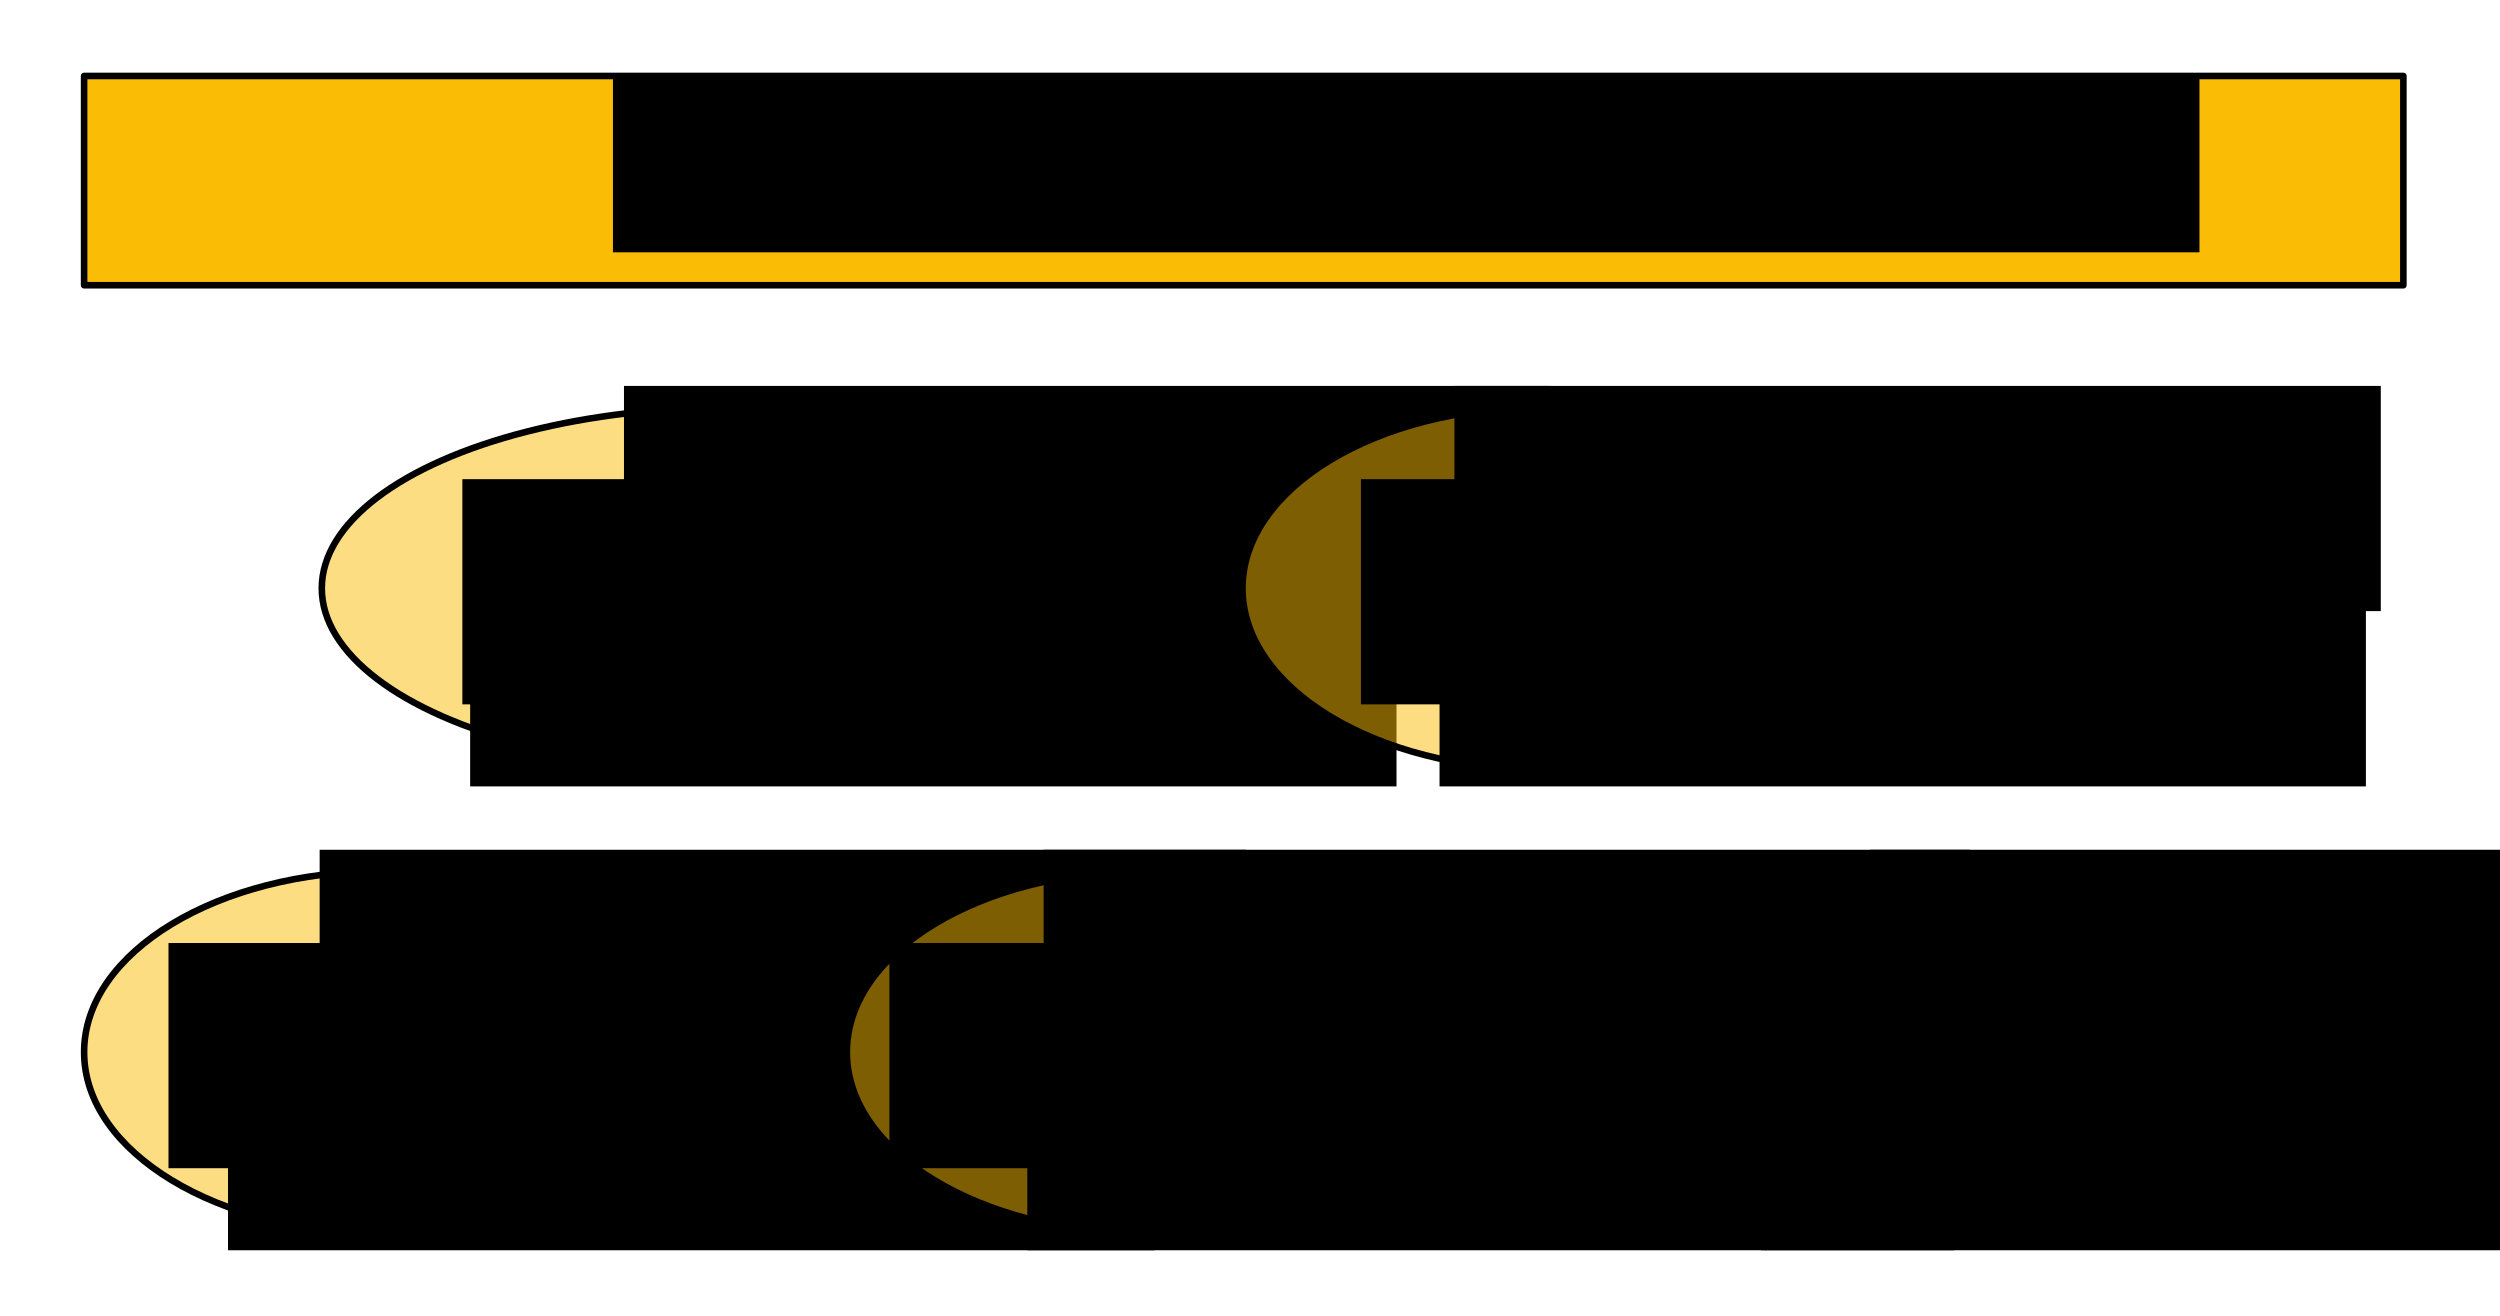 <?xml version="1.0" encoding="UTF-8" standalone="no"?>
<!-- Created with Inkscape (http://www.inkscape.org/) -->

<svg
   xmlns:dc="http://purl.org/dc/elements/1.1/"
   xmlns:cc="http://creativecommons.org/ns#"
   xmlns:rdf="http://www.w3.org/1999/02/22-rdf-syntax-ns#"
   xmlns:svg="http://www.w3.org/2000/svg"
   xmlns="http://www.w3.org/2000/svg"
   xmlns:sodipodi="http://sodipodi.sourceforge.net/DTD/sodipodi-0.dtd"
   xmlns:inkscape="http://www.inkscape.org/namespaces/inkscape"
   width="190mm"
   height="100mm"
   viewBox="0 0 190 100"
   version="1.1"
   id="svg981"
   inkscape:version="0.92.5 (2060ec1f9f, 2020-04-08)"
   sodipodi:docname="example_group_tasks.svg"
   inkscape:export-filename="/home/kristian/projects/online_teaching_survival_guide/images/example_group_tasks.png"
   inkscape:export-xdpi="120.32"
   inkscape:export-ydpi="120.32">
  <defs
     id="defs975" />
  <sodipodi:namedview
     id="base"
     pagecolor="#ffffff"
     bordercolor="#666666"
     borderopacity="1.0"
     inkscape:pageopacity="0.0"
     inkscape:pageshadow="2"
     inkscape:zoom="0.7"
     inkscape:cx="9.8361506"
     inkscape:cy="143.47582"
     inkscape:document-units="mm"
     inkscape:current-layer="layer1"
     showgrid="false"
     inkscape:window-width="1848"
     inkscape:window-height="1016"
     inkscape:window-x="72"
     inkscape:window-y="27"
     inkscape:window-maximized="1" />
  <g
     inkscape:label="Layer 1"
     inkscape:groupmode="layer"
     id="layer1"
     transform="translate(0,-197)">
    <rect
       style="fill:#fbbc05;fill-opacity:1;stroke:#000000;stroke-width:0.5;stroke-linecap:round;stroke-linejoin:round;stroke-miterlimit:4;stroke-dasharray:none;stroke-dashoffset:0;stroke-opacity:1"
       id="rect1635"
       width="176.264"
       height="15.903"
       x="6.392"
       y="202.775" />
    <flowRoot
       xml:space="preserve"
       id="flowRoot823"
       style="font-style:normal;font-weight:normal;font-size:40px;line-height:1.25;font-family:sans-serif;letter-spacing:0px;word-spacing:0px;fill:#000000;fill-opacity:1;stroke:none"
       transform="matrix(0.265,0,0,0.265,20.084,185.033)"><flowRegion
         id="flowRegion825"><rect
           id="rect827"
           width="455"
           height="50"
           x="100"
           y="67.52" /></flowRegion><flowPara
         id="flowPara829"
         style="font-weight:bold;font-size:21.333px">Example tasks for group work</flowPara></flowRoot>    <g
       id="g1870"
       transform="translate(14.552,99.597)">
      <g
         id="g1854">
        <ellipse
           style="fill:#fbbc05;fill-opacity:0.502;stroke:#000000;stroke-width:0.5;stroke-linecap:round;stroke-linejoin:round;stroke-miterlimit:4;stroke-dasharray:none;stroke-dashoffset:0;stroke-opacity:1"
           id="path1633"
           cx="41.175"
           cy="142.113"
           rx="31.271"
           ry="13.764" />
        <flowRoot
           transform="matrix(0.265,0,0,0.265,-17.48,47.322)"
           style="font-style:normal;font-weight:normal;font-size:40px;line-height:1.25;font-family:sans-serif;letter-spacing:0px;word-spacing:0px;fill:#000000;fill-opacity:1;stroke:none"
           id="flowRoot855"
           xml:space="preserve"><flowRegion
             id="flowRegion851"><rect
               y="299.663"
               x="190"
               height="64.582"
               width="265.672"
               id="rect849" /></flowRegion><flowPara
             style="font-style:italic;font-size:16px"
             id="flowPara853">discuss:</flowPara></flowRoot>        <flowRoot
           xml:space="preserve"
           id="flowRoot1643"
           style="font-style:normal;font-weight:normal;font-size:40px;line-height:1.25;font-family:sans-serif;letter-spacing:0px;word-spacing:0px;fill:#000000;fill-opacity:1;stroke:none"
           transform="matrix(0.265,0,0,0.265,-29.762,54.409)"><flowRegion
             id="flowRegion1639"><rect
               id="rect1637"
               width="265.672"
               height="64.582"
               x="190"
               y="299.663" /></flowRegion><flowPara
             id="flowPara1641"
             style="font-style:normal;font-size:16px">what do companies</flowPara></flowRoot>        <flowRoot
           transform="matrix(0.265,0,0,0.265,-29.17,60.645)"
           style="font-style:normal;font-weight:normal;font-size:40px;line-height:1.25;font-family:sans-serif;letter-spacing:0px;word-spacing:0px;fill:#000000;fill-opacity:1;stroke:none"
           id="flowRoot1651"
           xml:space="preserve"><flowRegion
             id="flowRegion1647"><rect
               y="299.663"
               x="190"
               height="64.582"
               width="265.672"
               id="rect1645" /></flowRegion><flowPara
             style="font-style:normal;font-size:16px"
             id="flowPara1649">use databases for?</flowPara></flowRoot>      </g>
    </g>
    <g
       id="g1839"
       transform="translate(4.725,99.597)">
      <ellipse
         style="fill:#fbbc05;fill-opacity:0.502;stroke:#000000;stroke-width:0.5;stroke-linecap:round;stroke-linejoin:round;stroke-miterlimit:4;stroke-dasharray:none;stroke-dashoffset:0;stroke-opacity:1"
         id="ellipse1653"
         cx="112.423"
         cy="142.113"
         rx="22.718"
         ry="13.764" />
      <flowRoot
         transform="matrix(0.265,0,0,0.265,55.462,47.322)"
         style="font-style:normal;font-weight:normal;font-size:40px;line-height:1.25;font-family:sans-serif;letter-spacing:0px;word-spacing:0px;fill:#000000;fill-opacity:1;stroke:none"
         id="flowRoot1661"
         xml:space="preserve"><flowRegion
           id="flowRegion1657"><rect
             y="299.663"
             x="190"
             height="64.582"
             width="265.672"
             id="rect1655" /></flowRegion><flowPara
           style="font-style:italic;font-size:16px"
           id="flowPara1659">debug</flowPara></flowRoot>      <flowRoot
         xml:space="preserve"
         id="flowRoot1669"
         style="font-style:normal;font-weight:normal;font-size:40px;line-height:1.25;font-family:sans-serif;letter-spacing:0px;word-spacing:0px;fill:#000000;fill-opacity:1;stroke:none"
         transform="matrix(0.265,0,0,0.265,48.356,54.409)"><flowRegion
           id="flowRegion1665"><rect
             id="rect1663"
             width="265.672"
             height="64.582"
             x="190"
             y="299.663" /></flowRegion><flowPara
           id="flowPara1667"
           style="font-style:normal;font-size:16px">a short piece</flowPara></flowRoot>      <flowRoot
         transform="matrix(0.265,0,0,0.265,54.33,60.645)"
         style="font-style:normal;font-weight:normal;font-size:40px;line-height:1.25;font-family:sans-serif;letter-spacing:0px;word-spacing:0px;fill:#000000;fill-opacity:1;stroke:none"
         id="flowRoot1677"
         xml:space="preserve"><flowRegion
           id="flowRegion1673"><rect
             y="299.663"
             x="190"
             height="64.582"
             width="265.672"
             id="rect1671" /></flowRegion><flowPara
           style="font-style:normal;font-size:16px"
           id="flowPara1675">of code</flowPara></flowRoot>    </g>
    <g
       id="g1824"
       transform="translate(-56.318,100.773)">
      <ellipse
         ry="13.764"
         rx="22.718"
         cy="176.19"
         cx="85.429"
         id="ellipse1679"
         style="fill:#fbbc05;fill-opacity:0.502;stroke:#000000;stroke-width:0.5;stroke-linecap:round;stroke-linejoin:round;stroke-miterlimit:4;stroke-dasharray:none;stroke-dashoffset:0;stroke-opacity:1" />
      <flowRoot
         xml:space="preserve"
         id="flowRoot1687"
         style="font-style:normal;font-weight:normal;font-size:40px;line-height:1.25;font-family:sans-serif;letter-spacing:0px;word-spacing:0px;fill:#000000;fill-opacity:1;stroke:none"
         transform="matrix(0.265,0,0,0.265,30.261,81.399)"><flowRegion
           id="flowRegion1683"><rect
             id="rect1681"
             width="265.672"
             height="64.582"
             x="190"
             y="299.663" /></flowRegion><flowPara
           id="flowPara1685"
           style="font-style:italic;font-size:16px">read</flowPara></flowRoot>      <flowRoot
         transform="matrix(0.265,0,0,0.265,18.773,88.486)"
         style="font-style:normal;font-weight:normal;font-size:40px;line-height:1.25;font-family:sans-serif;letter-spacing:0px;word-spacing:0px;fill:#000000;fill-opacity:1;stroke:none"
         id="flowRoot1695"
         xml:space="preserve"><flowRegion
           id="flowRegion1691"><rect
             y="299.663"
             x="190"
             height="64.582"
             width="265.672"
             id="rect1689" /></flowRegion><flowPara
           style="font-style:italic;font-size:16px"
           id="flowPara1693">and summarize</flowPara></flowRoot>      <flowRoot
         xml:space="preserve"
         id="flowRoot1703"
         style="font-style:normal;font-weight:normal;font-size:40px;line-height:1.25;font-family:sans-serif;letter-spacing:0px;word-spacing:0px;fill:#000000;fill-opacity:1;stroke:none"
         transform="matrix(0.265,0,0,0.265,23.297,94.722)"><flowRegion
           id="flowRegion1699"><rect
             id="rect1697"
             width="265.672"
             height="64.582"
             x="190"
             y="299.663" /></flowRegion><flowPara
           id="flowPara1701"
           style="font-style:normal;font-size:16px">a blog post</flowPara></flowRoot>    </g>
    <g
       id="g1809"
       transform="translate(127.378,92.226)">
      <ellipse
         style="fill:#fbbc05;fill-opacity:0.502;stroke:#000000;stroke-width:0.5;stroke-linecap:round;stroke-linejoin:round;stroke-miterlimit:4;stroke-dasharray:none;stroke-dashoffset:0;stroke-opacity:1"
         id="ellipse1729"
         cx="26.22"
         cy="184.737"
         rx="31.271"
         ry="13.764" />
      <flowRoot
         transform="matrix(0.265,0,0,0.265,-35.61,89.945)"
         style="font-style:normal;font-weight:normal;font-size:40px;line-height:1.25;font-family:sans-serif;letter-spacing:0px;word-spacing:0px;fill:#000000;fill-opacity:1;stroke:none"
         id="flowRoot1737"
         xml:space="preserve"><flowRegion
           id="flowRegion1733"><rect
             y="299.663"
             x="190"
             height="64.582"
             width="265.672"
             id="rect1731" /></flowRegion><flowPara
           style="font-style:italic;font-size:16px"
           id="flowPara1735">implement</flowPara></flowRoot>      <flowRoot
         xml:space="preserve"
         id="flowRoot1745"
         style="font-style:normal;font-weight:normal;font-size:40px;line-height:1.25;font-family:sans-serif;letter-spacing:0px;word-spacing:0px;fill:#000000;fill-opacity:1;stroke:none"
         transform="matrix(0.265,0,0,0.265,-40.23,97.032)"><flowRegion
           id="flowRegion1741"><rect
             id="rect1739"
             width="265.672"
             height="64.582"
             x="190"
             y="299.663" /></flowRegion><flowPara
           id="flowPara1743"
           style="font-style:normal;font-size:16px">a program by a</flowPara></flowRoot>      <flowRoot
         transform="matrix(0.265,0,0,0.265,-43.888,103.269)"
         style="font-style:normal;font-weight:normal;font-size:40px;line-height:1.25;font-family:sans-serif;letter-spacing:0px;word-spacing:0px;fill:#000000;fill-opacity:1;stroke:none"
         id="flowRoot1753"
         xml:space="preserve"><flowRegion
           id="flowRegion1749"><rect
             y="299.663"
             x="190"
             height="64.582"
             width="265.672"
             id="rect1747" /></flowRegion><flowPara
           style="font-style:normal;font-size:16px"
           id="flowPara1751">step-by-step guide</flowPara></flowRoot>    </g>
    <g
       id="g1794"
       transform="translate(-44.086,84.142)">
      <ellipse
         style="fill:#fbbc05;fill-opacity:0.502;stroke:#000000;stroke-width:0.5;stroke-linecap:round;stroke-linejoin:round;stroke-miterlimit:4;stroke-dasharray:none;stroke-dashoffset:0;stroke-opacity:1"
         id="ellipse1755"
         cx="131.164"
         cy="192.821"
         rx="22.718"
         ry="13.764" />
      <flowRoot
         transform="matrix(0.265,0,0,0.265,73.052,98.029)"
         style="font-style:normal;font-weight:normal;font-size:40px;line-height:1.25;font-family:sans-serif;letter-spacing:0px;word-spacing:0px;fill:#000000;fill-opacity:1;stroke:none"
         id="flowRoot1763"
         xml:space="preserve"><flowRegion
           id="flowRegion1759"><rect
             y="299.663"
             x="190"
             height="64.582"
             width="265.672"
             id="rect1757" /></flowRegion><flowPara
           style="font-style:italic;font-size:16px"
           id="flowPara1761">answer</flowPara></flowRoot>      <flowRoot
         xml:space="preserve"
         id="flowRoot1771"
         style="font-style:normal;font-weight:normal;font-size:40px;line-height:1.25;font-family:sans-serif;letter-spacing:0px;word-spacing:0px;fill:#000000;fill-opacity:1;stroke:none"
         transform="matrix(0.265,0,0,0.265,61.331,105.117)"><flowRegion
           id="flowRegion1767"><rect
             id="rect1765"
             width="265.672"
             height="64.582"
             x="190"
             y="299.663" /></flowRegion><flowPara
           id="flowPara1769"
           style="font-style:normal;font-size:16px">a coding interview</flowPara></flowRoot>      <flowRoot
         transform="matrix(0.265,0,0,0.265,71.812,111.353)"
         style="font-style:normal;font-weight:normal;font-size:40px;line-height:1.25;font-family:sans-serif;letter-spacing:0px;word-spacing:0px;fill:#000000;fill-opacity:1;stroke:none"
         id="flowRoot1779"
         xml:space="preserve"><flowRegion
           id="flowRegion1775"><rect
             y="299.663"
             x="190"
             height="64.582"
             width="265.672"
             id="rect1773" /></flowRegion><flowPara
           style="font-style:normal;font-size:16px"
           id="flowPara1777">question</flowPara></flowRoot>    </g>
  </g>
</svg>
